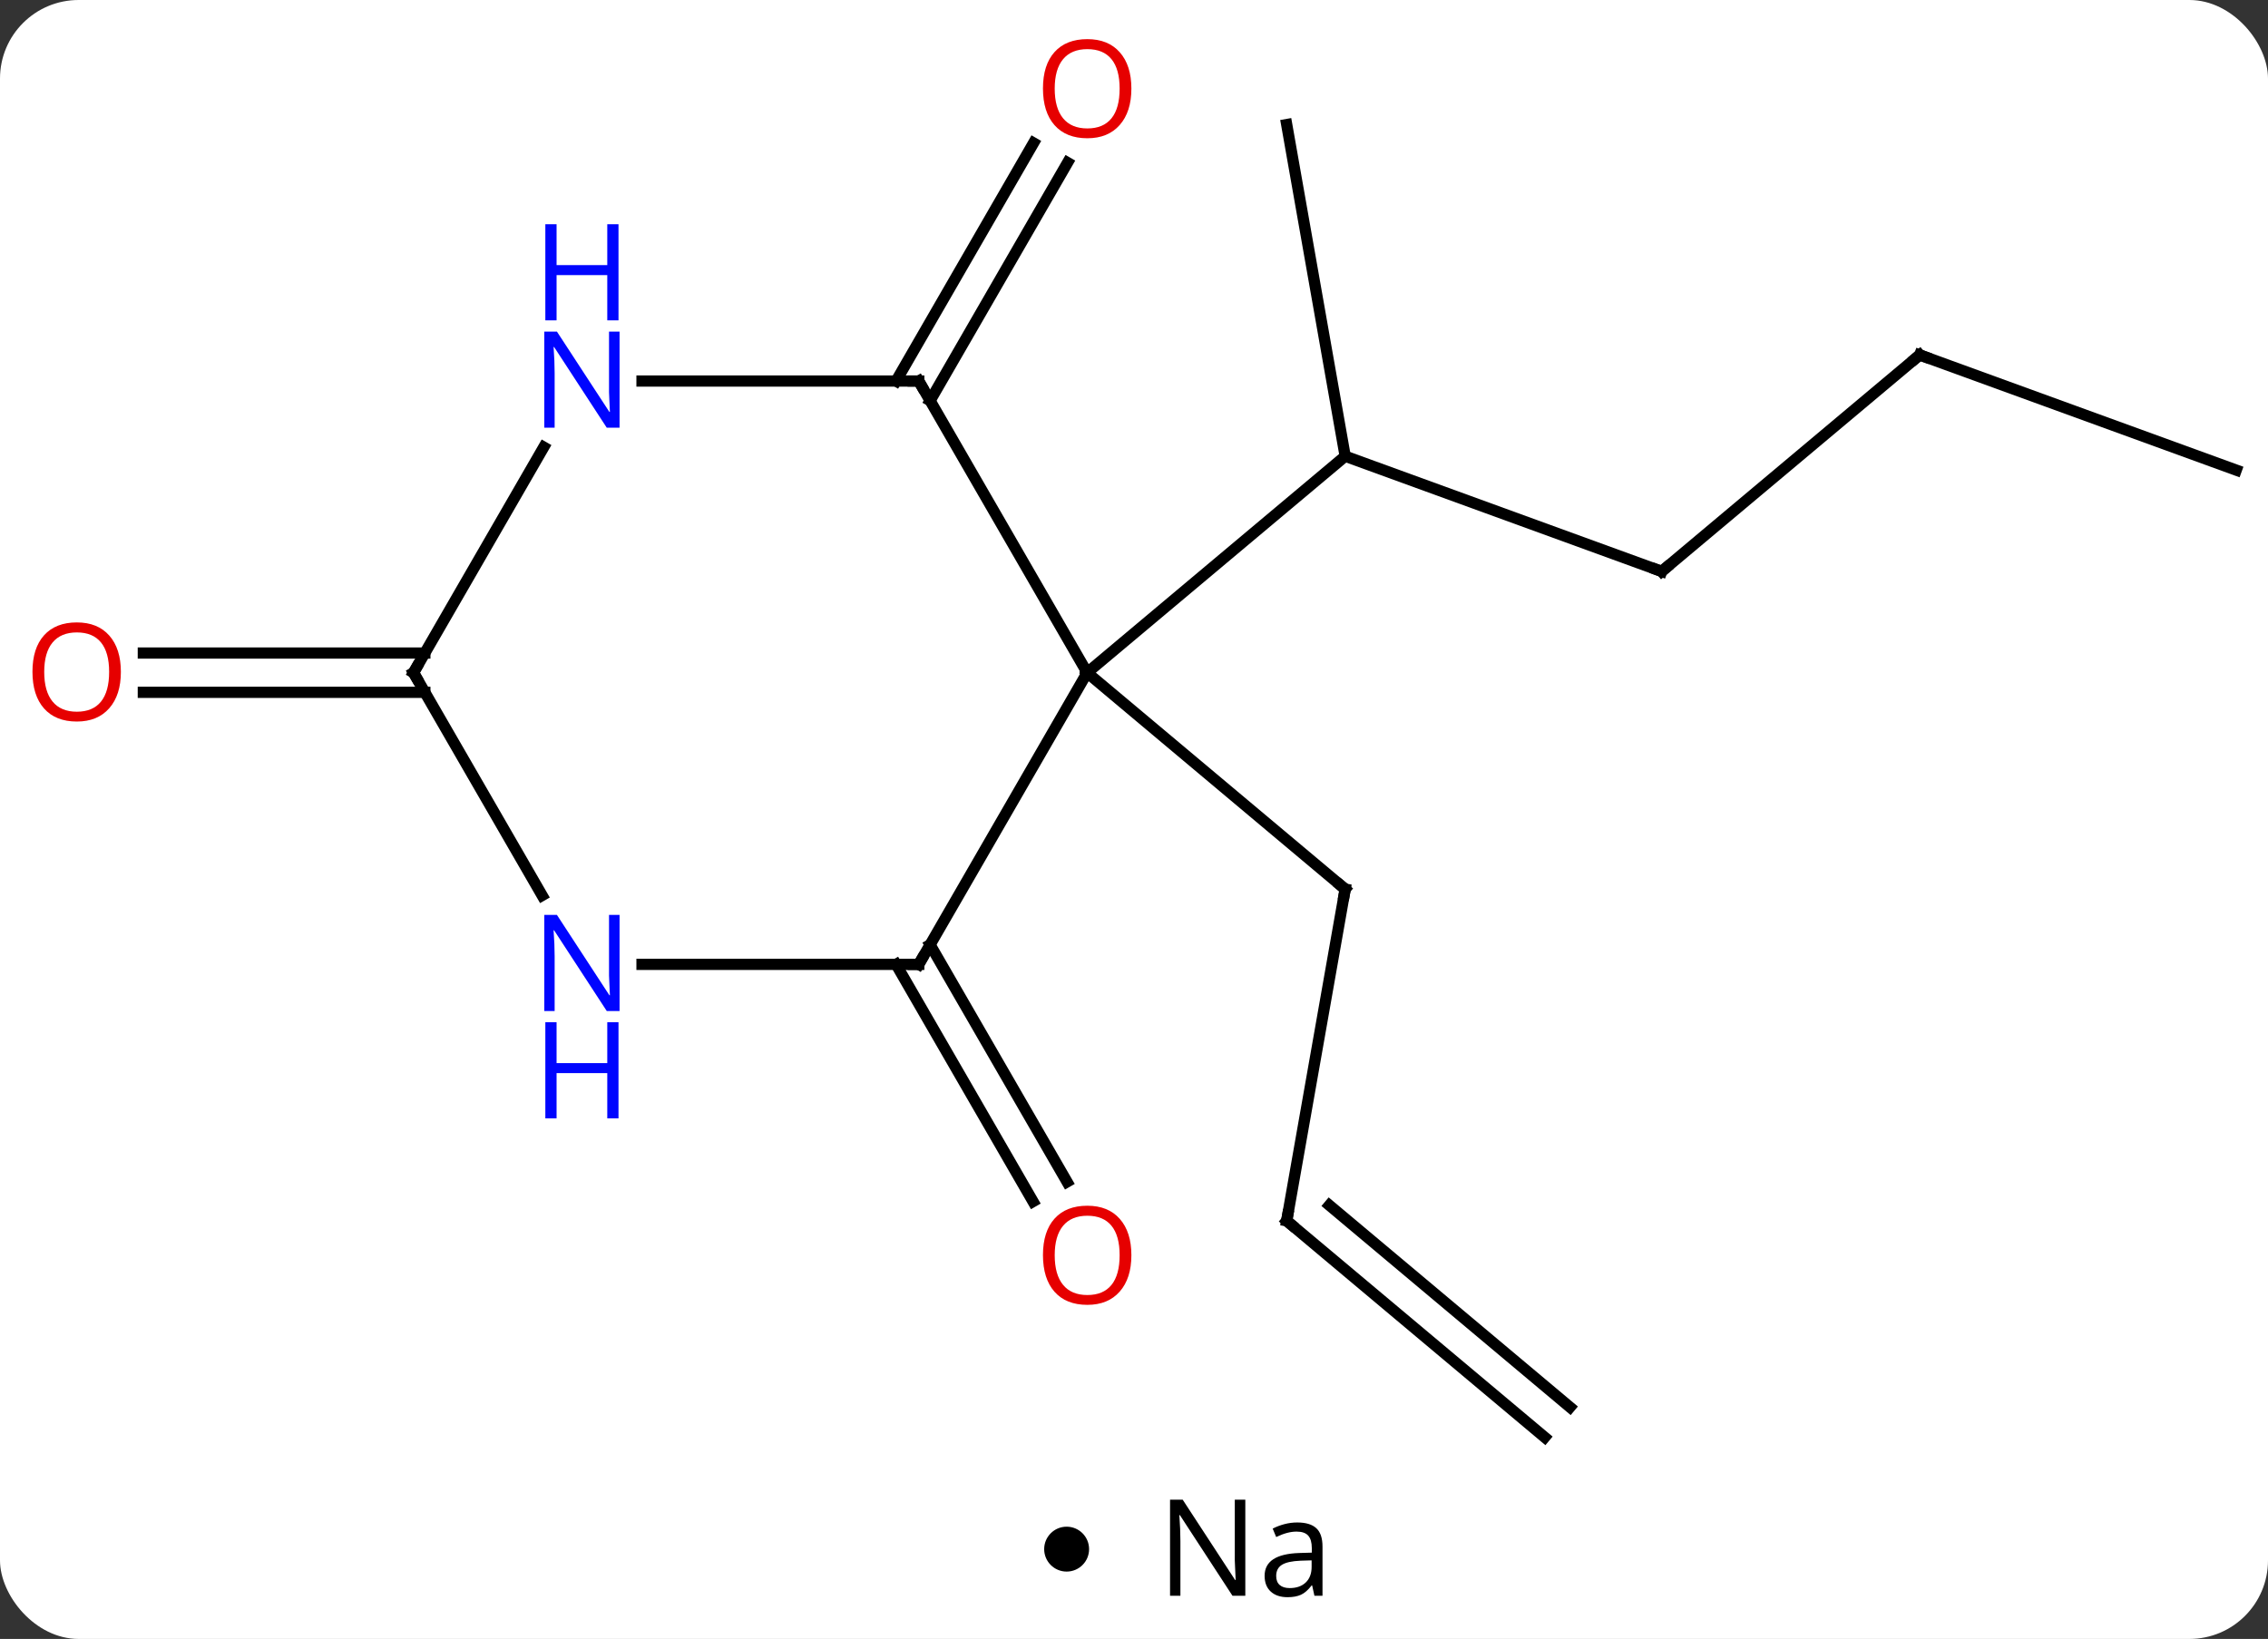 <svg width="202" viewBox="0 0 202 146" style="fill-opacity:1; color-rendering:auto; color-interpolation:auto; text-rendering:auto; stroke:black; stroke-linecap:square; stroke-miterlimit:10; shape-rendering:auto; stroke-opacity:1; fill:black; stroke-dasharray:none; font-weight:normal; stroke-width:1; font-family:'Open Sans'; font-style:normal; stroke-linejoin:miter; font-size:12; stroke-dashoffset:0; image-rendering:auto;" height="146" class="cas-substance-image" xmlns:xlink="http://www.w3.org/1999/xlink" xmlns="http://www.w3.org/2000/svg"><rect x="0" y="0" width="202" height="146" fill="#333333" stroke="none"/><svg class="cas-substance-single-component"><rect y="0" x="0" width="202" stroke="none" ry="7" rx="7" height="146" fill="white" class="cas-substance-group"/><svg y="0" x="0" width="202" viewBox="0 0 202 131" style="fill:black;" height="131" class="cas-substance-single-component-image"><svg><g><g transform="translate(103,68)" style="text-rendering:geometricPrecision; color-rendering:optimizeQuality; color-interpolation:linearRGB; stroke-linecap:butt; image-rendering:optimizeQuality;"><line y2="-17.097" y1="-27.36" x2="45" x1="16.809" style="fill:none;"/><line y2="-56.904" y1="-27.36" x2="11.601" x1="16.809" style="fill:none;"/><line y2="-8.076" y1="-27.36" x2="-6.171" x1="16.809" style="fill:none;"/><line y2="-36.381" y1="-17.097" x2="67.98" x1="45" style="fill:none;"/><line y2="-26.121" y1="-36.381" x2="96.171" x1="67.98" style="fill:none;"/><line y2="40.752" y1="11.208" x2="11.601" x1="16.809" style="fill:none;"/><line y2="-8.076" y1="11.208" x2="-6.171" x1="16.809" style="fill:none;"/><line y2="60.036" y1="40.752" x2="34.581" x1="11.601" style="fill:none;"/><line y2="57.355" y1="39.37" x2="36.831" x1="15.399" style="fill:none;"/><line y2="-34.056" y1="-55.263" x2="-23.192" x1="-10.947" style="fill:none;"/><line y2="-32.306" y1="-53.513" x2="-20.161" x1="-7.916" style="fill:none;"/><line y2="16.157" y1="37.284" x2="-20.161" x1="-7.962" style="fill:none;"/><line y2="17.907" y1="39.034" x2="-23.192" x1="-10.993" style="fill:none;"/><line y2="-6.326" y1="-6.326" x2="-65.161" x1="-90.234" style="fill:none;"/><line y2="-9.826" y1="-9.826" x2="-65.161" x1="-90.234" style="fill:none;"/><line y2="-34.056" y1="-8.076" x2="-21.171" x1="-6.171" style="fill:none;"/><line y2="17.907" y1="-8.076" x2="-21.171" x1="-6.171" style="fill:none;"/><line y2="-34.056" y1="-34.056" x2="-45.819" x1="-21.171" style="fill:none;"/><line y2="17.907" y1="17.907" x2="-45.819" x1="-21.171" style="fill:none;"/><line y2="-8.076" y1="-28.168" x2="-66.171" x1="-54.571" style="fill:none;"/><line y2="-8.076" y1="11.769" x2="-66.171" x1="-54.715" style="fill:none;"/><path style="fill:none; stroke-miterlimit:5;" d="M44.53 -17.268 L45 -17.097 L45.383 -17.418"/><path style="fill:none; stroke-miterlimit:5;" d="M67.597 -36.06 L67.98 -36.381 L68.45 -36.21"/><path style="fill:none; stroke-miterlimit:5;" d="M16.722 11.7 L16.809 11.208 L16.426 10.887"/><path style="fill:none; stroke-miterlimit:5;" d="M11.688 40.26 L11.601 40.752 L11.984 41.073"/></g><g transform="translate(103,68)" style="stroke-linecap:butt; fill:rgb(230,0,0); text-rendering:geometricPrecision; color-rendering:optimizeQuality; image-rendering:optimizeQuality; font-family:'Open Sans'; stroke:rgb(230,0,0); color-interpolation:linearRGB; stroke-miterlimit:5;"><path style="stroke:none;" d="M-2.233 -60.106 Q-2.233 -58.044 -3.273 -56.864 Q-4.312 -55.684 -6.155 -55.684 Q-8.046 -55.684 -9.077 -56.849 Q-10.108 -58.013 -10.108 -60.122 Q-10.108 -62.216 -9.077 -63.364 Q-8.046 -64.513 -6.155 -64.513 Q-4.296 -64.513 -3.265 -63.341 Q-2.233 -62.169 -2.233 -60.106 ZM-9.062 -60.106 Q-9.062 -58.372 -8.319 -57.466 Q-7.577 -56.559 -6.155 -56.559 Q-4.734 -56.559 -4.007 -57.458 Q-3.28 -58.356 -3.28 -60.106 Q-3.28 -61.841 -4.007 -62.731 Q-4.734 -63.622 -6.155 -63.622 Q-7.577 -63.622 -8.319 -62.724 Q-9.062 -61.825 -9.062 -60.106 Z"/><path style="stroke:none;" d="M-2.233 43.817 Q-2.233 45.879 -3.273 47.059 Q-4.312 48.239 -6.155 48.239 Q-8.046 48.239 -9.077 47.075 Q-10.108 45.91 -10.108 43.801 Q-10.108 41.707 -9.077 40.559 Q-8.046 39.41 -6.155 39.41 Q-4.296 39.41 -3.265 40.582 Q-2.233 41.754 -2.233 43.817 ZM-9.062 43.817 Q-9.062 45.551 -8.319 46.457 Q-7.577 47.364 -6.155 47.364 Q-4.734 47.364 -4.007 46.465 Q-3.28 45.567 -3.28 43.817 Q-3.28 42.082 -4.007 41.192 Q-4.734 40.301 -6.155 40.301 Q-7.577 40.301 -8.319 41.2 Q-9.062 42.098 -9.062 43.817 Z"/><path style="stroke:none;" d="M-92.234 -8.146 Q-92.234 -6.084 -93.273 -4.904 Q-94.312 -3.724 -96.155 -3.724 Q-98.046 -3.724 -99.077 -4.888 Q-100.109 -6.053 -100.109 -8.162 Q-100.109 -10.256 -99.077 -11.404 Q-98.046 -12.553 -96.155 -12.553 Q-94.296 -12.553 -93.265 -11.381 Q-92.234 -10.209 -92.234 -8.146 ZM-99.062 -8.146 Q-99.062 -6.412 -98.319 -5.506 Q-97.577 -4.599 -96.155 -4.599 Q-94.734 -4.599 -94.007 -5.498 Q-93.28 -6.396 -93.28 -8.146 Q-93.28 -9.881 -94.007 -10.771 Q-94.734 -11.662 -96.155 -11.662 Q-97.577 -11.662 -98.319 -10.764 Q-99.062 -9.865 -99.062 -8.146 Z"/><path style="fill:none; stroke:black;" d="M-20.921 -33.623 L-21.171 -34.056 L-21.671 -34.056"/><path style="fill:none; stroke:black;" d="M-20.921 17.474 L-21.171 17.907 L-21.671 17.907"/><path style="fill:rgb(0,5,255); stroke:none;" d="M-47.819 -29.9 L-48.96 -29.9 L-53.648 -37.087 L-53.694 -37.087 Q-53.601 -35.822 -53.601 -34.775 L-53.601 -29.9 L-54.523 -29.9 L-54.523 -38.462 L-53.398 -38.462 L-48.726 -31.306 L-48.679 -31.306 Q-48.679 -31.462 -48.726 -32.322 Q-48.773 -33.181 -48.757 -33.556 L-48.757 -38.462 L-47.819 -38.462 L-47.819 -29.9 Z"/><path style="fill:rgb(0,5,255); stroke:none;" d="M-47.913 -39.462 L-48.913 -39.462 L-48.913 -43.493 L-53.429 -43.493 L-53.429 -39.462 L-54.429 -39.462 L-54.429 -48.025 L-53.429 -48.025 L-53.429 -44.384 L-48.913 -44.384 L-48.913 -48.025 L-47.913 -48.025 L-47.913 -39.462 Z"/><path style="fill:rgb(0,5,255); stroke:none;" d="M-47.819 22.063 L-48.96 22.063 L-53.648 14.876 L-53.694 14.876 Q-53.601 16.141 -53.601 17.188 L-53.601 22.063 L-54.523 22.063 L-54.523 13.501 L-53.398 13.501 L-48.726 20.657 L-48.679 20.657 Q-48.679 20.501 -48.726 19.641 Q-48.773 18.782 -48.757 18.407 L-48.757 13.501 L-47.819 13.501 L-47.819 22.063 Z"/><path style="fill:rgb(0,5,255); stroke:none;" d="M-47.913 31.626 L-48.913 31.626 L-48.913 27.595 L-53.429 27.595 L-53.429 31.626 L-54.429 31.626 L-54.429 23.063 L-53.429 23.063 L-53.429 26.704 L-48.913 26.704 L-48.913 23.063 L-47.913 23.063 L-47.913 31.626 Z"/><path style="fill:none; stroke:black;" d="M-65.921 -8.509 L-66.171 -8.076 L-65.921 -7.643"/></g></g></svg></svg><svg y="131" x="93" class="cas-substance-saf"><svg y="5" x="0" width="4" style="fill:black;" height="4" class="cas-substance-saf-dot"><circle stroke="none" r="2" fill="black" cy="2" cx="2"/></svg><svg y="0" x="8" width="20" style="fill:black;" height="15" class="cas-substance-saf-image"><svg><g><g transform="translate(10,7)" style="text-rendering:geometricPrecision; font-family:'Open Sans'; color-interpolation:linearRGB; color-rendering:optimizeQuality; image-rendering:optimizeQuality;"><path style="stroke:none;" d="M-0.086 4.156 L-1.227 4.156 L-5.914 -3.031 L-5.961 -3.031 Q-5.867 -1.766 -5.867 -0.719 L-5.867 4.156 L-6.789 4.156 L-6.789 -4.406 L-5.664 -4.406 L-0.992 2.75 L-0.945 2.75 Q-0.945 2.594 -0.992 1.734 Q-1.039 0.875 -1.023 0.5 L-1.023 -4.406 L-0.086 -4.406 L-0.086 4.156 ZM6.07 4.156 L5.867 3.234 L5.82 3.234 Q5.352 3.844 4.875 4.062 Q4.398 4.281 3.68 4.281 Q2.727 4.281 2.18 3.781 Q1.633 3.281 1.633 2.375 Q1.633 0.438 4.742 0.344 L5.836 0.312 L5.836 -0.094 Q5.836 -0.844 5.516 -1.203 Q5.195 -1.562 4.477 -1.562 Q3.664 -1.562 2.664 -1.078 L2.352 -1.828 Q2.836 -2.078 3.398 -2.227 Q3.961 -2.375 4.539 -2.375 Q5.68 -2.375 6.234 -1.867 Q6.789 -1.359 6.789 -0.234 L6.789 4.156 L6.07 4.156 ZM3.867 3.469 Q4.773 3.469 5.297 2.969 Q5.82 2.469 5.82 1.578 L5.82 1 L4.836 1.031 Q3.68 1.078 3.172 1.398 Q2.664 1.719 2.664 2.391 Q2.664 2.922 2.977 3.195 Q3.289 3.469 3.867 3.469 Z"/></g></g></svg></svg></svg></svg></svg>